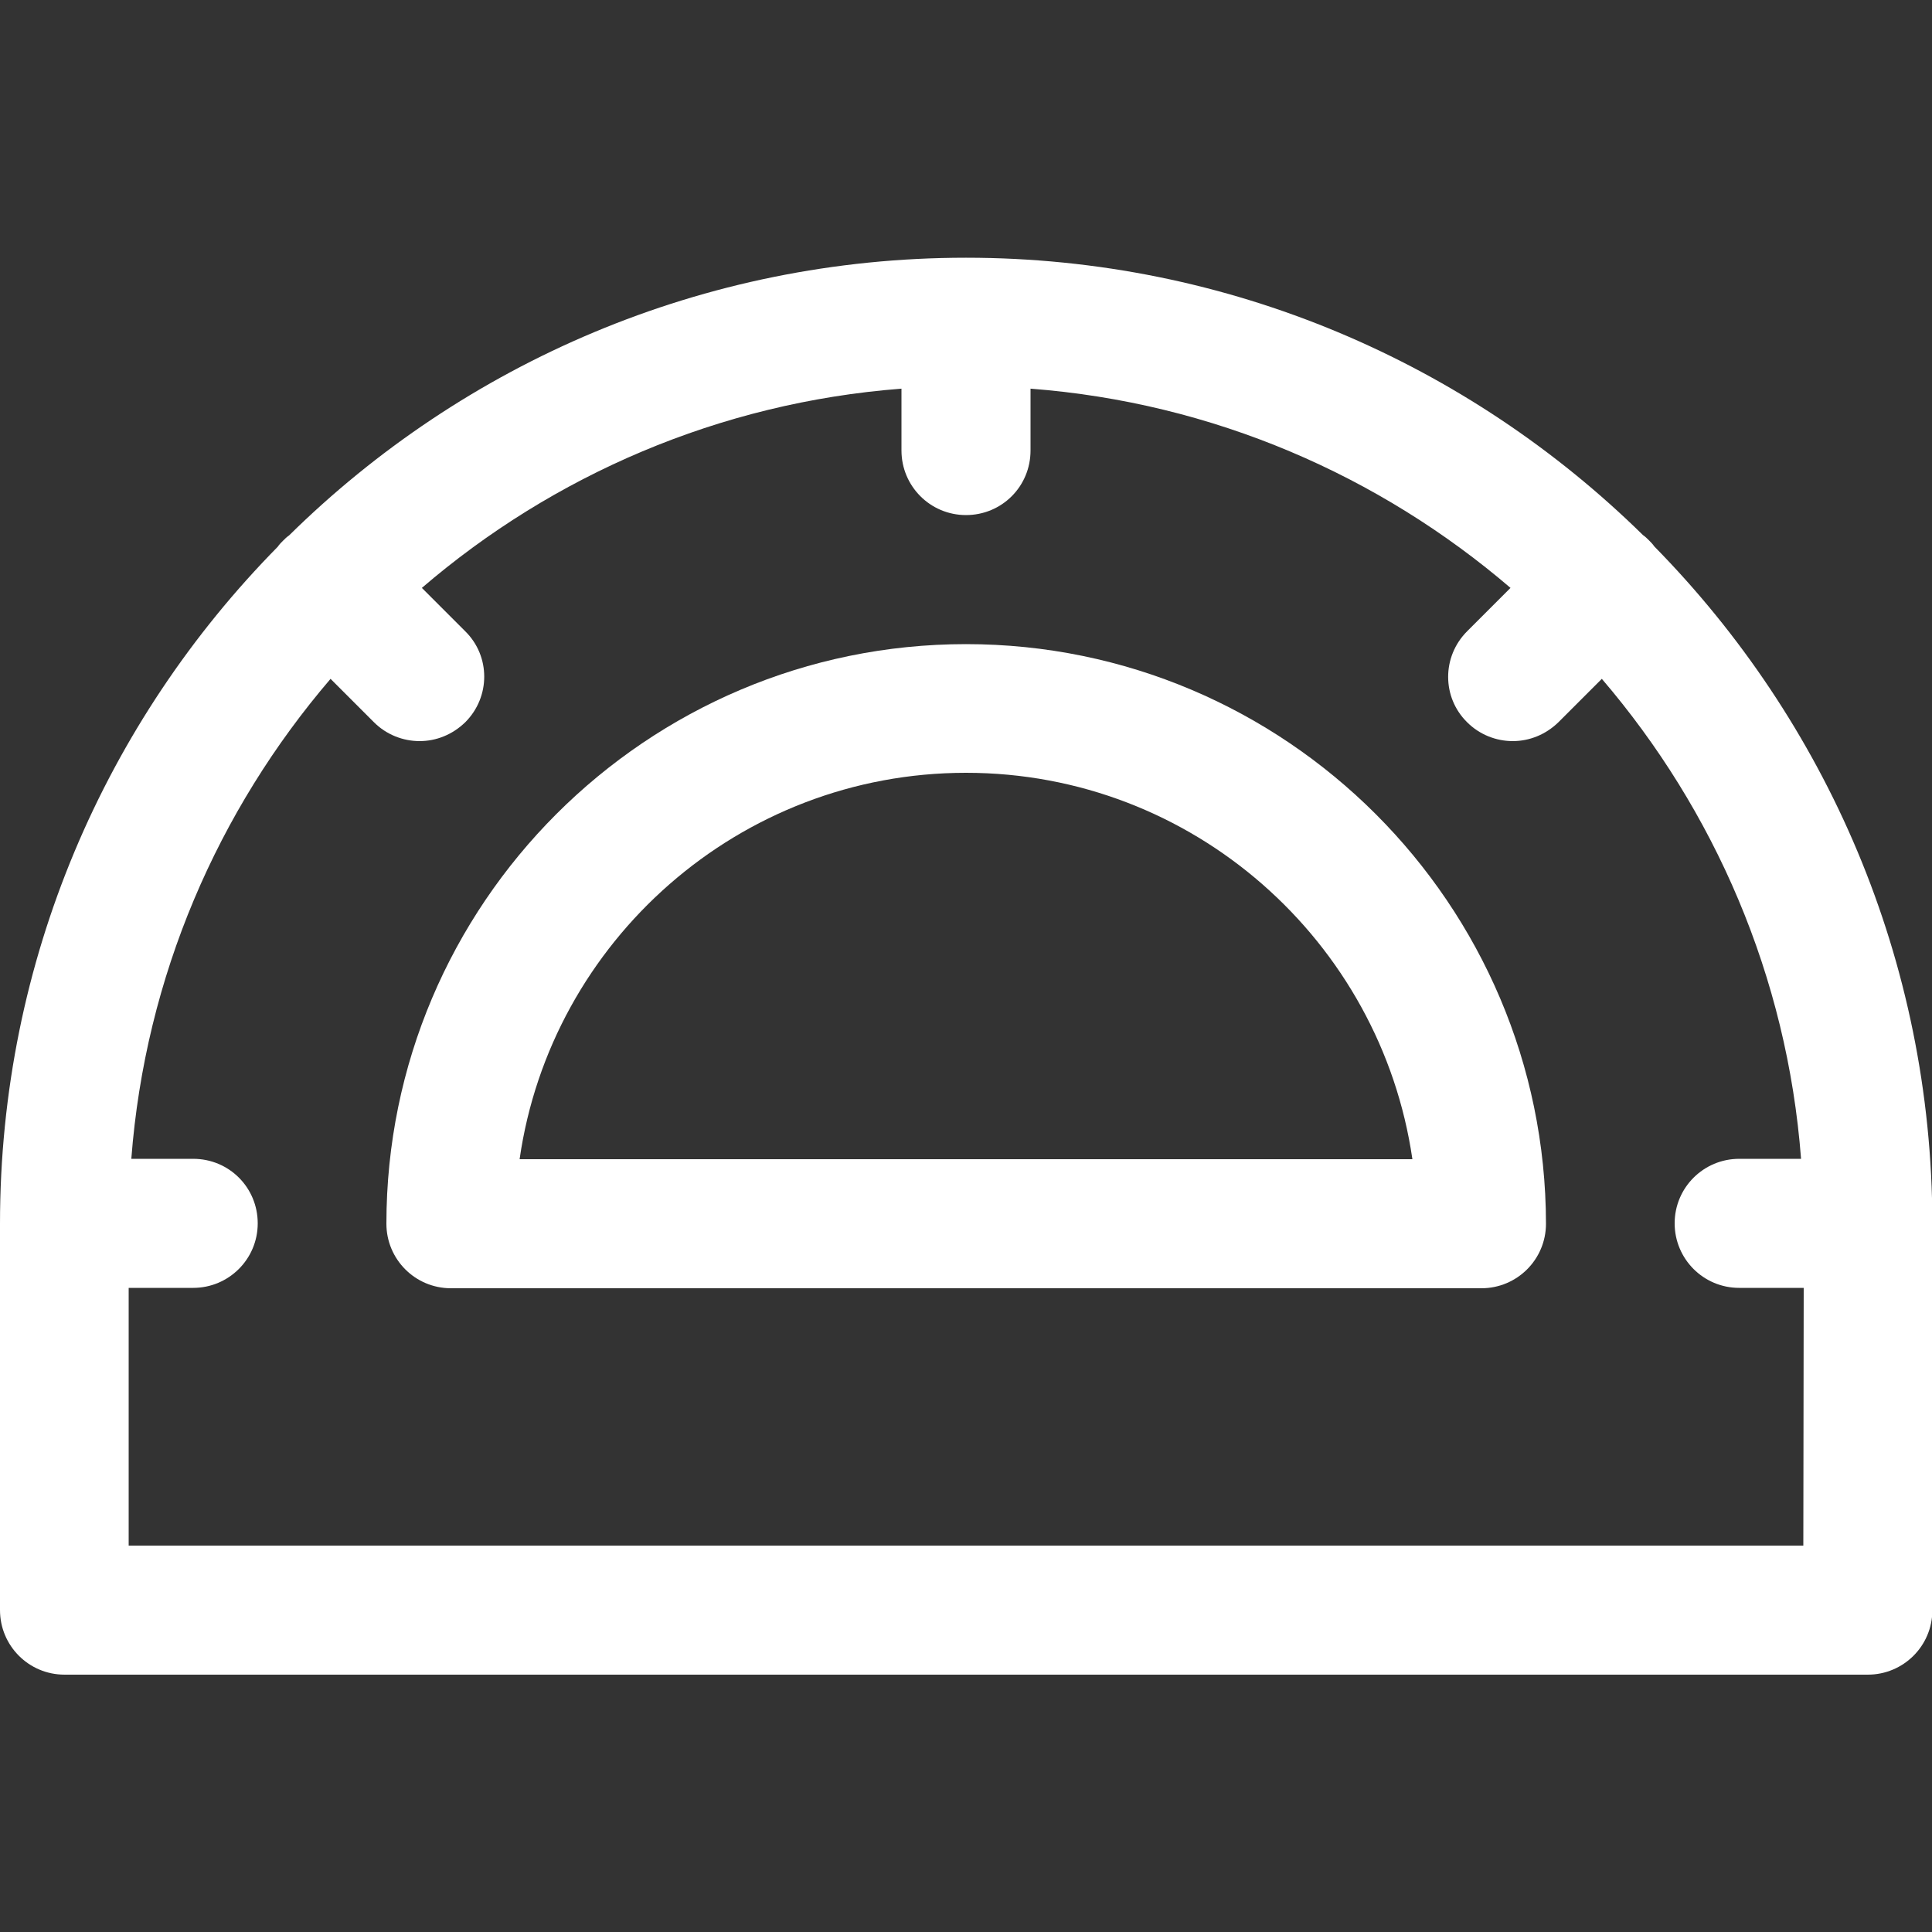 <?xml version="1.0" encoding="utf-8"?>
<!-- Generator: Adobe Illustrator 19.0.0, SVG Export Plug-In . SVG Version: 6.00 Build 0)  -->
<svg version="1.1" id="Layer_1" xmlns="http://www.w3.org/2000/svg" xmlns:xlink="http://www.w3.org/1999/xlink" x="0px" y="0px"
	 viewBox="-93 5 512 512" style="enable-background:new -93 5 512 512;" xml:space="preserve">
<rect x="-93" y="5" width="512" height="512" fill="#333333" stroke="none"/>
<style type="text/css">
	.st0{fill:#FFFFFF;}
</style>
<g>
	<g>
		<path class="st0" d="M345.4,149.8c-0.4-0.6-0.9-1.1-1.4-1.6s-1-1-1.6-1.4C296.2,101.4,232.8,73.3,163,73.3S29.8,101.4-16.4,146.9
			c-0.6,0.4-1.1,0.9-1.6,1.4s-1,1-1.4,1.6C-64.9,196.1-93,259.4-93,329.3v102.4c0,9.4,7.6,17.1,17.1,17.1h477.9
			c9.4,0,17.1-7.6,17.1-17.1V329.3C419,259.4,390.9,196.1,345.4,149.8z M384.9,414.6H-58.9v-68.3h17.1c9.4,0,17.1-7.6,17.1-17.1
			s-7.6-17.1-17.1-17.1h-16.4c3.7-48.4,23-92.4,52.8-127.2l11.5,11.5c3.3,3.3,7.7,5,12.1,5c4.4,0,8.7-1.7,12.1-5
			c6.7-6.7,6.7-17.5,0-24.1l-11.5-11.5C53.5,131,97.6,111.7,145.9,108v16.4c0,9.4,7.6,17.1,17.1,17.1s17.1-7.6,17.1-17.1v-16.4
			c48.4,3.7,92.4,23,127.2,52.8l-11.5,11.5c-6.7,6.7-6.7,17.5,0,24.1c3.3,3.3,7.7,5,12.1,5s8.7-1.7,12.1-5l11.5-11.5
			c29.8,34.8,49.1,78.8,52.8,127.2h-16.4c-9.4,0-17.1,7.6-17.1,17.1c0,9.4,7.6,17.1,17.1,17.1h17.1L384.9,414.6L384.9,414.6z"/>
	</g>
</g>
<g>
	<g>
		<path class="st0" d="M163,175.7c-84.7,0-153.6,68.9-153.6,153.6c0,9.4,7.6,17.1,17.1,17.1h273.1c9.4,0,17.1-7.6,17.1-17.1
			C316.6,244.6,247.7,175.7,163,175.7z M44.7,312.2c8.3-57.8,58.2-102.4,118.3-102.4c60.1,0,109.9,44.6,118.3,102.4H44.7z"/>
	</g>
</g>
</svg>
